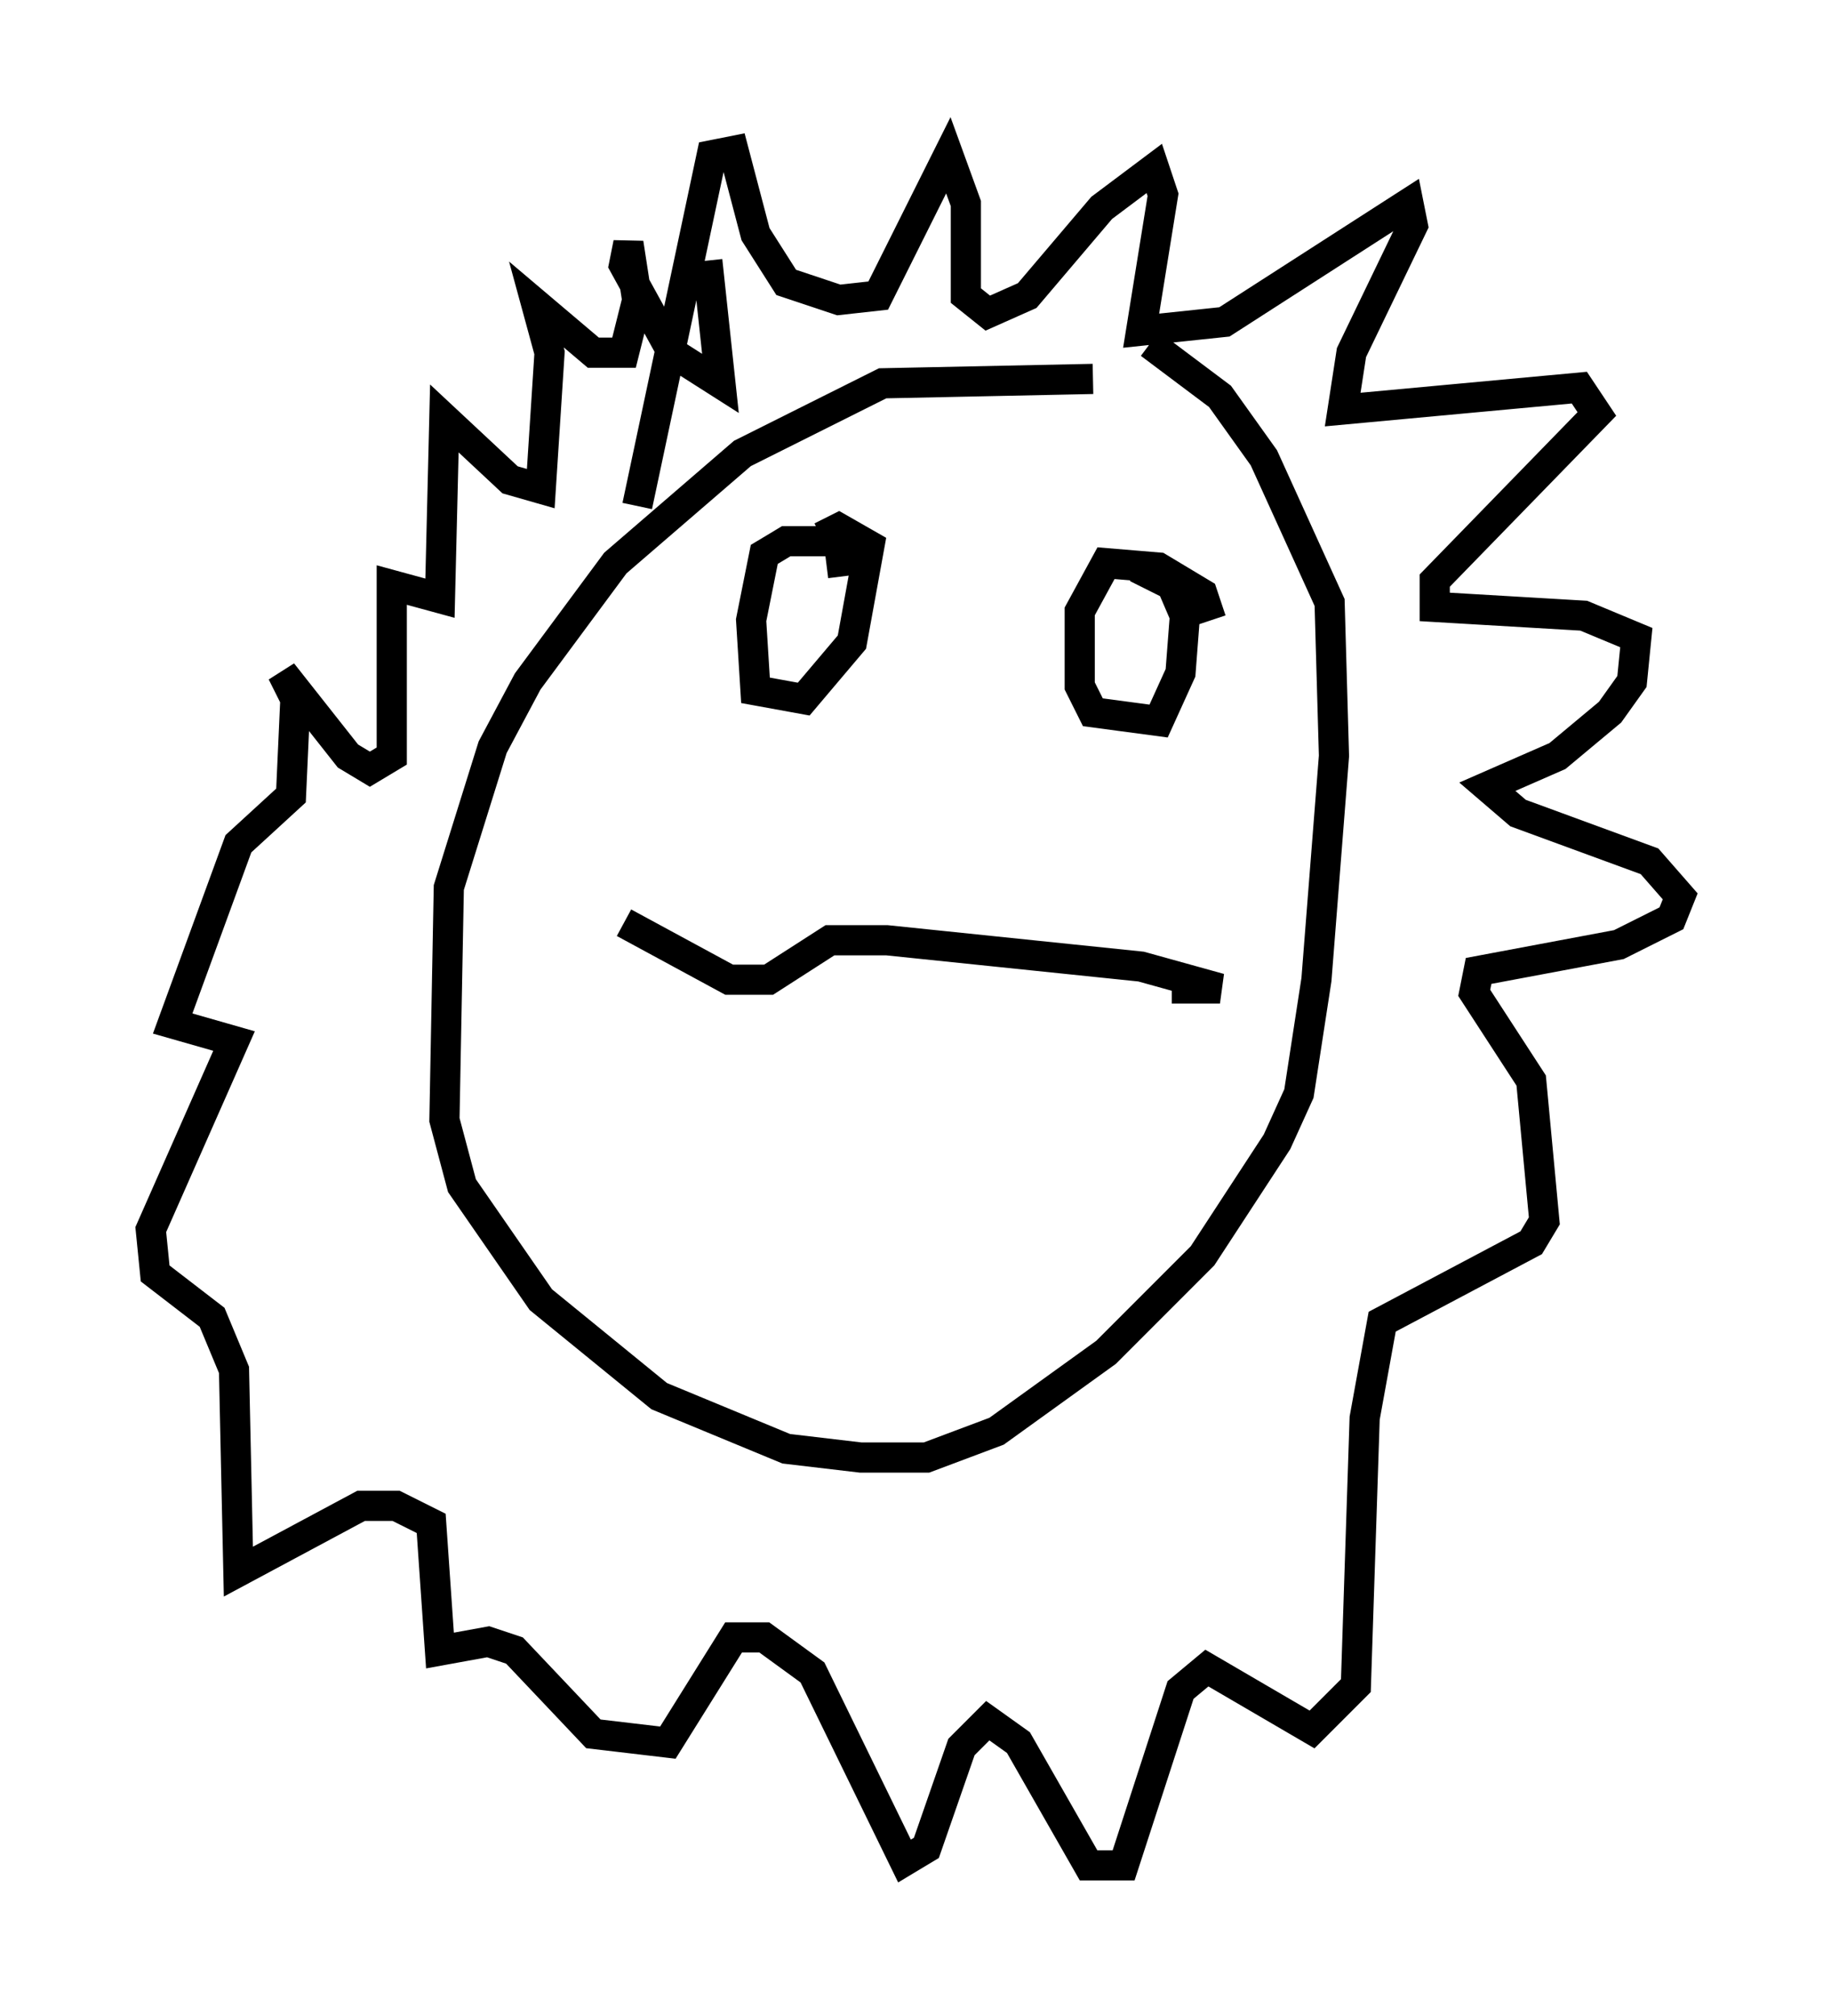 <?xml version="1.0" encoding="utf-8" ?>
<svg baseProfile="full" height="66.793" version="1.1" width="60.693" xmlns="http://www.w3.org/2000/svg" xmlns:ev="http://www.w3.org/2001/xml-events" xmlns:xlink="http://www.w3.org/1999/xlink"><defs /><rect fill="white" height="66.793" width="60.693" x="0" y="0" /><path d="M42.33, 14.151 m-6.101, -1.598 l-6.972, 0.145 -4.648, 2.324 l-4.212, 3.631 -2.905, 3.922 l-1.162, 2.179 -1.453, 4.648 l-0.145, 7.698 0.581, 2.179 l2.615, 3.777 3.922, 3.196 l4.212, 1.743 2.469, 0.291 l2.179, 0.0 2.324, -0.872 l3.631, -2.615 3.196, -3.196 l2.469, -3.777 0.726, -1.598 l0.581, -3.777 0.581, -7.408 l-0.145, -5.084 -2.179, -4.793 l-1.453, -2.034 -2.324, -1.743 m-16.994, 5.374 l2.469, -11.62 0.726, -0.145 l0.726, 2.76 1.017, 1.598 l1.743, 0.581 1.307, -0.145 l2.324, -4.648 0.581, 1.598 l0.0, 3.05 0.726, 0.581 l1.307, -0.581 2.469, -2.905 l1.743, -1.307 0.291, 0.872 l-0.726, 4.503 2.76, -0.291 l6.101, -3.922 0.145, 0.726 l-2.034, 4.212 -0.291, 1.888 l7.844, -0.726 0.581, 0.872 l-5.374, 5.52 0.0, 0.872 l4.939, 0.291 1.743, 0.726 l-0.145, 1.453 -0.726, 1.017 l-1.743, 1.453 -2.324, 1.017 l1.017, 0.872 4.358, 1.598 l1.017, 1.162 -0.291, 0.726 l-1.743, 0.872 -4.648, 0.872 l-0.145, 0.726 1.888, 2.905 l0.436, 4.648 -0.436, 0.726 l-4.939, 2.615 -0.581, 3.196 l-0.291, 8.86 -1.453, 1.453 l-3.486, -2.034 -0.872, 0.726 l-1.888, 5.81 -1.162, 0.0 l-2.324, -4.067 -1.017, -0.726 l-0.872, 0.872 -1.162, 3.341 l-0.726, 0.436 -3.05, -6.246 l-1.598, -1.162 -1.017, 0.0 l-2.179, 3.486 -2.469, -0.291 l-2.615, -2.76 -0.872, -0.291 l-1.598, 0.291 -0.291, -4.212 l-1.162, -0.581 -1.162, 0.0 l-4.067, 2.179 -0.145, -6.682 l-0.726, -1.743 -1.888, -1.453 l-0.145, -1.453 2.76, -6.246 l-2.034, -0.581 2.179, -5.955 l1.743, -1.598 0.145, -3.196 l-0.436, -0.872 2.179, 2.76 l0.726, 0.436 0.726, -0.436 l0.0, -5.665 1.598, 0.436 l0.145, -5.955 2.179, 2.034 l1.017, 0.291 0.291, -4.503 l-0.436, -1.598 1.888, 1.598 l1.017, 0.0 0.436, -1.743 l-0.291, -1.888 -0.145, 0.726 l1.598, 2.905 1.598, 1.017 l-0.436, -4.067 m4.503, 10.458 l-0.145, -1.162 -1.743, 0.0 l-0.726, 0.436 -0.436, 2.179 l0.145, 2.324 1.598, 0.291 l1.598, -1.888 0.581, -3.196 l-1.017, -0.581 -0.581, 0.291 m12.927, 2.76 l-0.291, -0.872 -1.453, -0.872 l-1.743, -0.145 -0.872, 1.598 l0.0, 2.469 0.436, 0.872 l2.179, 0.291 0.726, -1.598 l0.145, -1.888 -0.436, -1.017 l-1.162, -0.581 m-16.994, 11.765 l3.486, 1.888 1.307, 0.0 l2.034, -1.307 1.888, 0.0 l8.425, 0.872 2.615, 0.726 l-1.598, 0.0 " fill="none" stroke="black" stroke-width="1" /></svg>